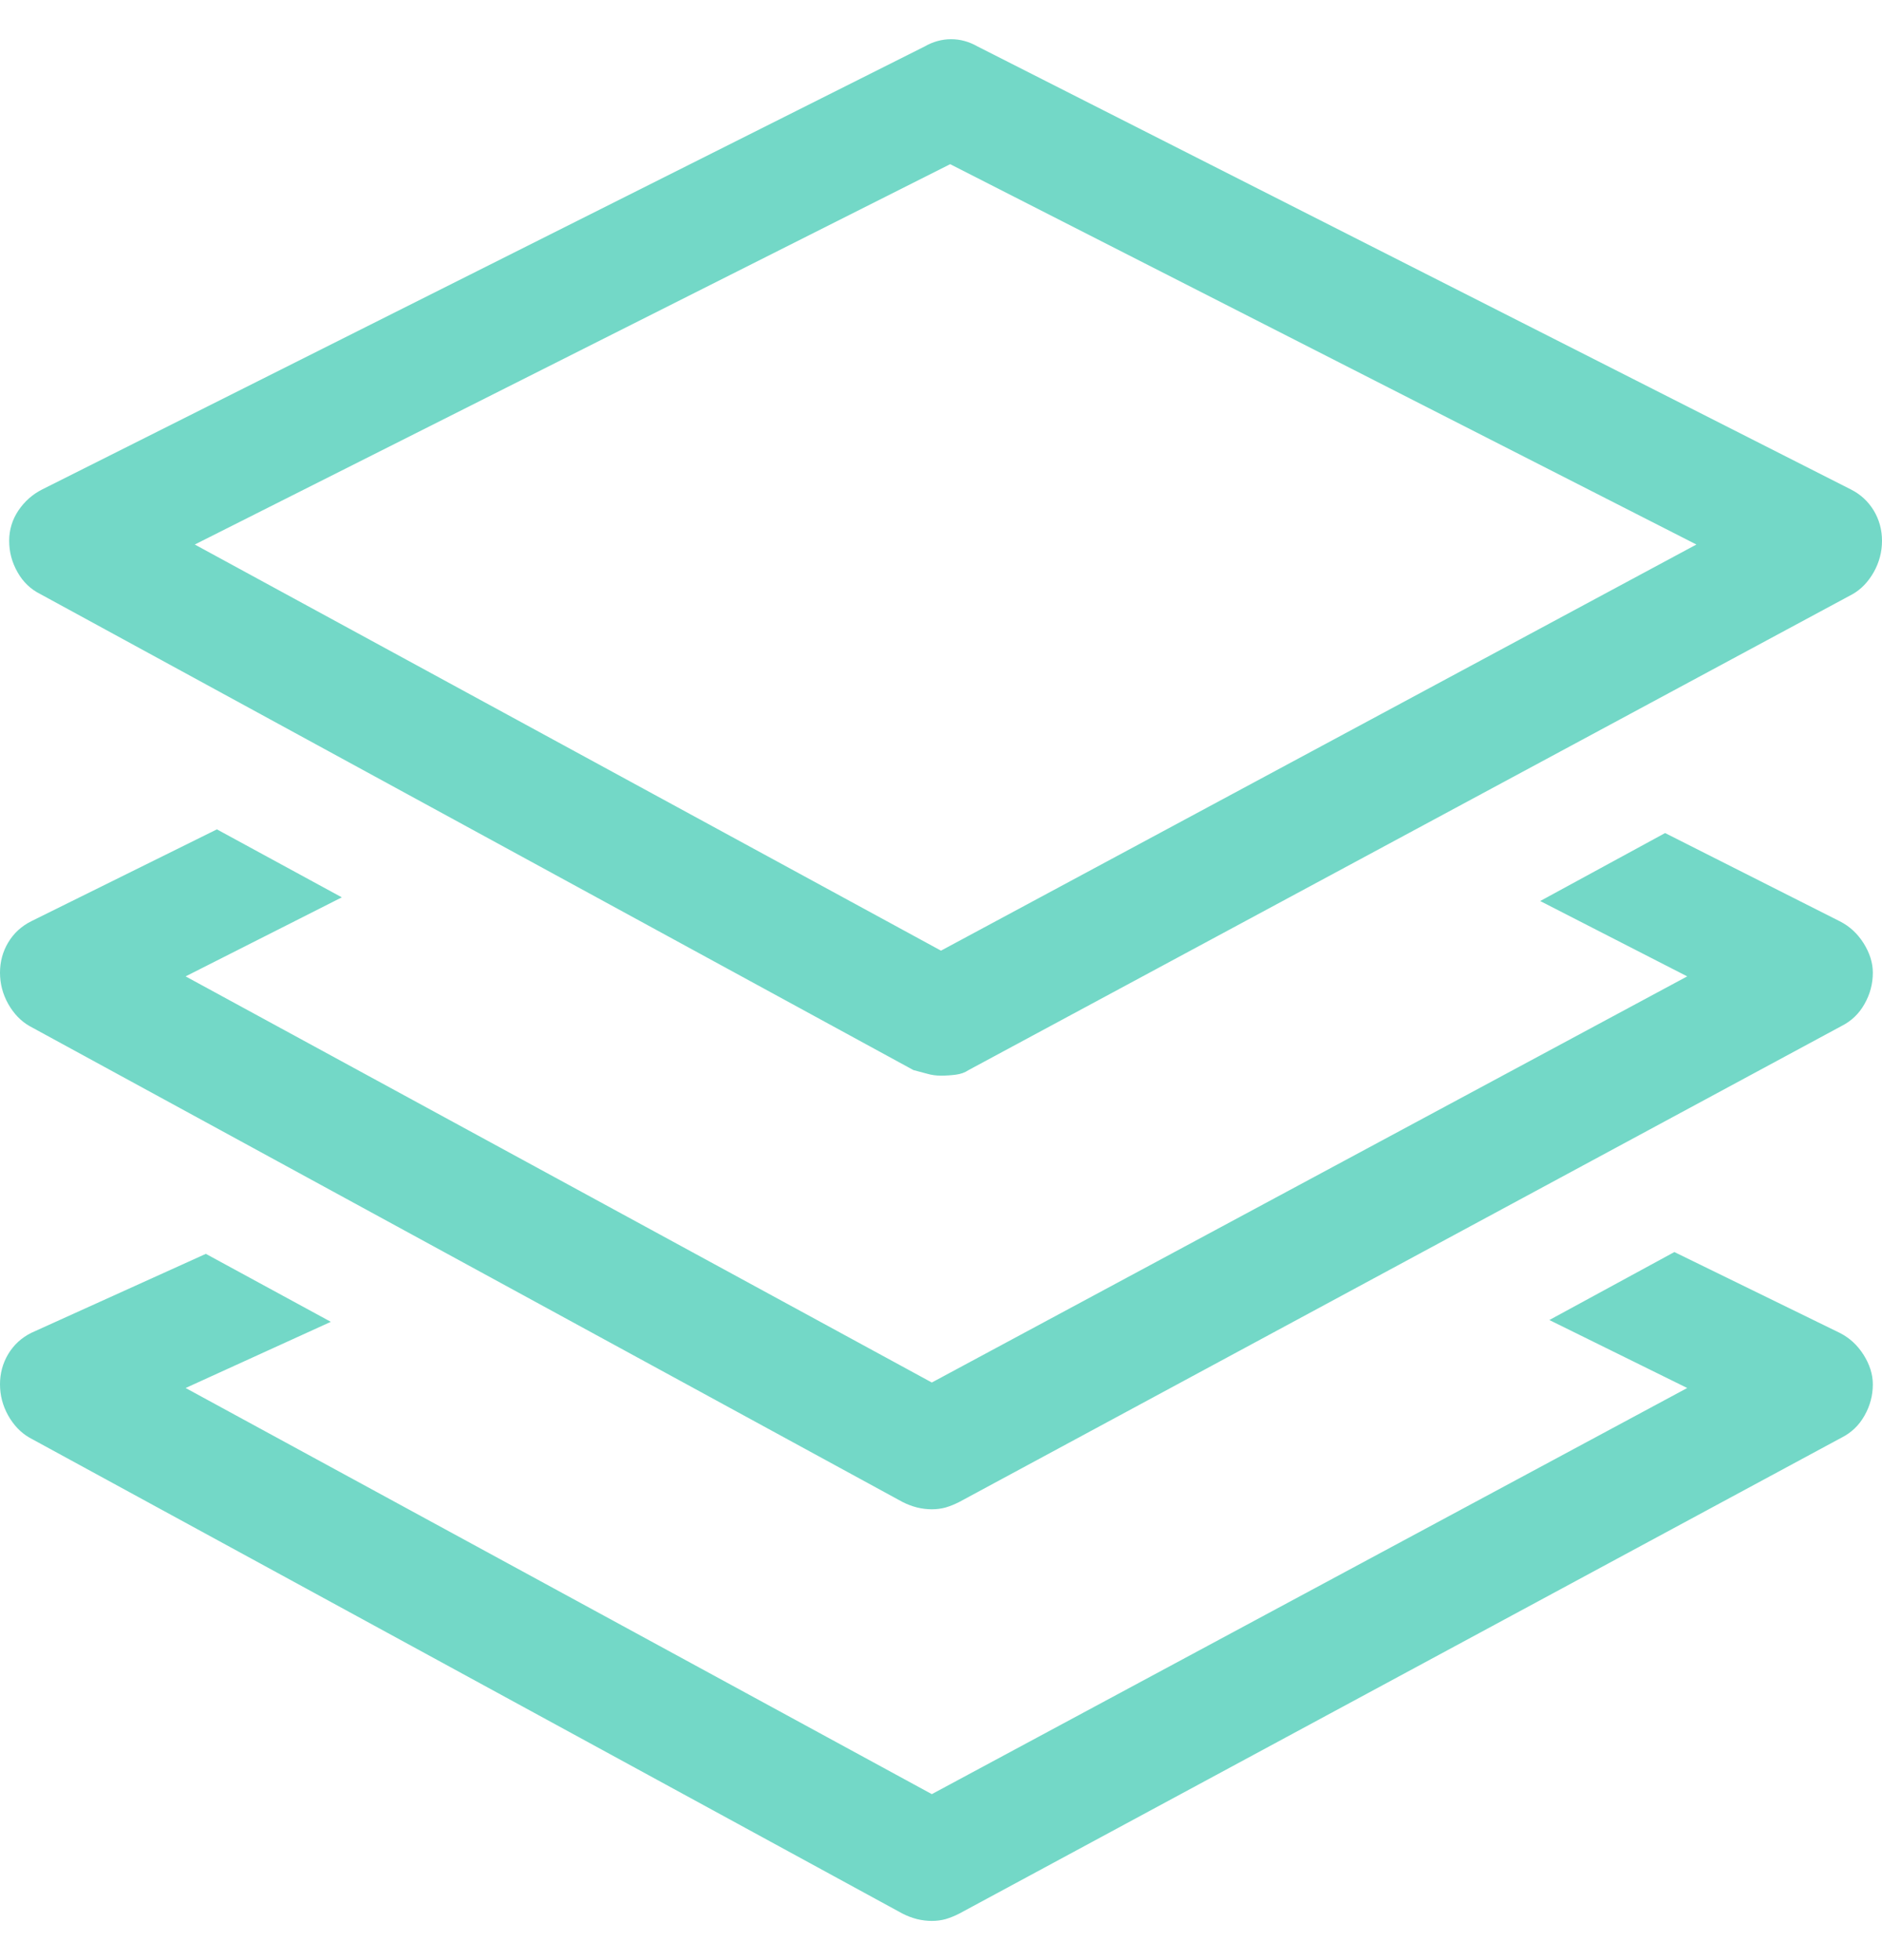 <?xml version="1.0" encoding="UTF-8"?>
<svg width="24px" height="25px" viewBox="0 0 24 25" version="1.1" xmlns="http://www.w3.org/2000/svg" xmlns:xlink="http://www.w3.org/1999/xlink">
    <!-- Generator: Sketch 40.3 (33839) - http://www.bohemiancoding.com/sketch -->
    <title>group-kw</title>
    <desc>Created with Sketch.</desc>
    <defs></defs>
    <g id="Long-Form" stroke="none" stroke-width="1" fill="none" fill-rule="evenodd">
        <g id="Desktop-HD" transform="translate(-750, -4256)" fill="#73D8C7">
            <g id="Keyword-Research-Tools" transform="translate(-10, 3929)">
                <g id="Two" transform="translate(740, 303)">
                    <path d="M20.516,31.578 L31.648,37.648 C31.711,37.664 31.77,37.68 31.824,37.695 C31.879,37.711 31.937,37.719 32,37.719 C32.063,37.719 32.125,37.715 32.188,37.707 C32.25,37.699 32.305,37.68 32.352,37.648 L43.625,31.578 C43.734,31.516 43.824,31.422 43.895,31.297 C43.965,31.172 44,31.039 44,30.898 C44,30.758 43.965,30.629 43.895,30.512 C43.824,30.395 43.727,30.305 43.602,30.242 L32.469,24.594 C32.359,24.531 32.246,24.5 32.129,24.5 C32.012,24.5 31.898,24.531 31.789,24.594 L20.539,30.242 C20.414,30.305 20.313,30.395 20.234,30.512 C20.156,30.629 20.117,30.758 20.117,30.898 C20.117,31.039 20.152,31.172 20.223,31.297 C20.293,31.422 20.391,31.516 20.516,31.578 L20.516,31.578 Z M32.117,26.094 L41.633,30.945 L32,36.125 L22.484,30.945 L32.117,26.094 L32.117,26.094 Z M43.461,35.75 L41.234,34.625 L39.641,35.492 L41.516,36.453 L31.883,41.633 L22.367,36.453 L24.359,35.445 L22.766,34.578 L20.398,35.75 C20.273,35.813 20.176,35.902 20.105,36.02 C20.035,36.137 20,36.266 20,36.406 C20,36.547 20.035,36.68 20.105,36.805 C20.176,36.93 20.266,37.023 20.375,37.086 L31.508,43.156 C31.57,43.188 31.633,43.211 31.695,43.227 C31.758,43.242 31.82,43.25 31.883,43.25 C31.945,43.25 32.004,43.242 32.059,43.227 C32.113,43.211 32.172,43.188 32.234,43.156 L43.484,37.086 C43.609,37.023 43.707,36.93 43.777,36.805 C43.848,36.68 43.883,36.547 43.883,36.406 C43.883,36.281 43.844,36.156 43.766,36.031 C43.687,35.906 43.586,35.813 43.461,35.75 L43.461,35.75 Z M43.461,41 L41.352,39.969 L39.758,40.836 L41.516,41.703 L31.883,46.883 L22.367,41.703 L24.219,40.859 L22.625,39.992 L20.398,41 C20.273,41.063 20.176,41.152 20.105,41.27 C20.035,41.387 20,41.516 20,41.656 C20,41.797 20.035,41.93 20.105,42.055 C20.176,42.18 20.266,42.273 20.375,42.336 L31.508,48.406 C31.57,48.438 31.633,48.461 31.695,48.477 C31.758,48.492 31.82,48.5 31.883,48.5 C31.945,48.5 32.004,48.492 32.059,48.477 C32.113,48.461 32.172,48.438 32.234,48.406 L43.484,42.336 C43.609,42.273 43.707,42.18 43.777,42.055 C43.848,41.93 43.883,41.797 43.883,41.656 C43.883,41.531 43.844,41.406 43.766,41.281 C43.687,41.156 43.586,41.063 43.461,41 L43.461,41 Z" id="group"></path>
                </g>
            </g>
        </g>
    </g>
</svg>